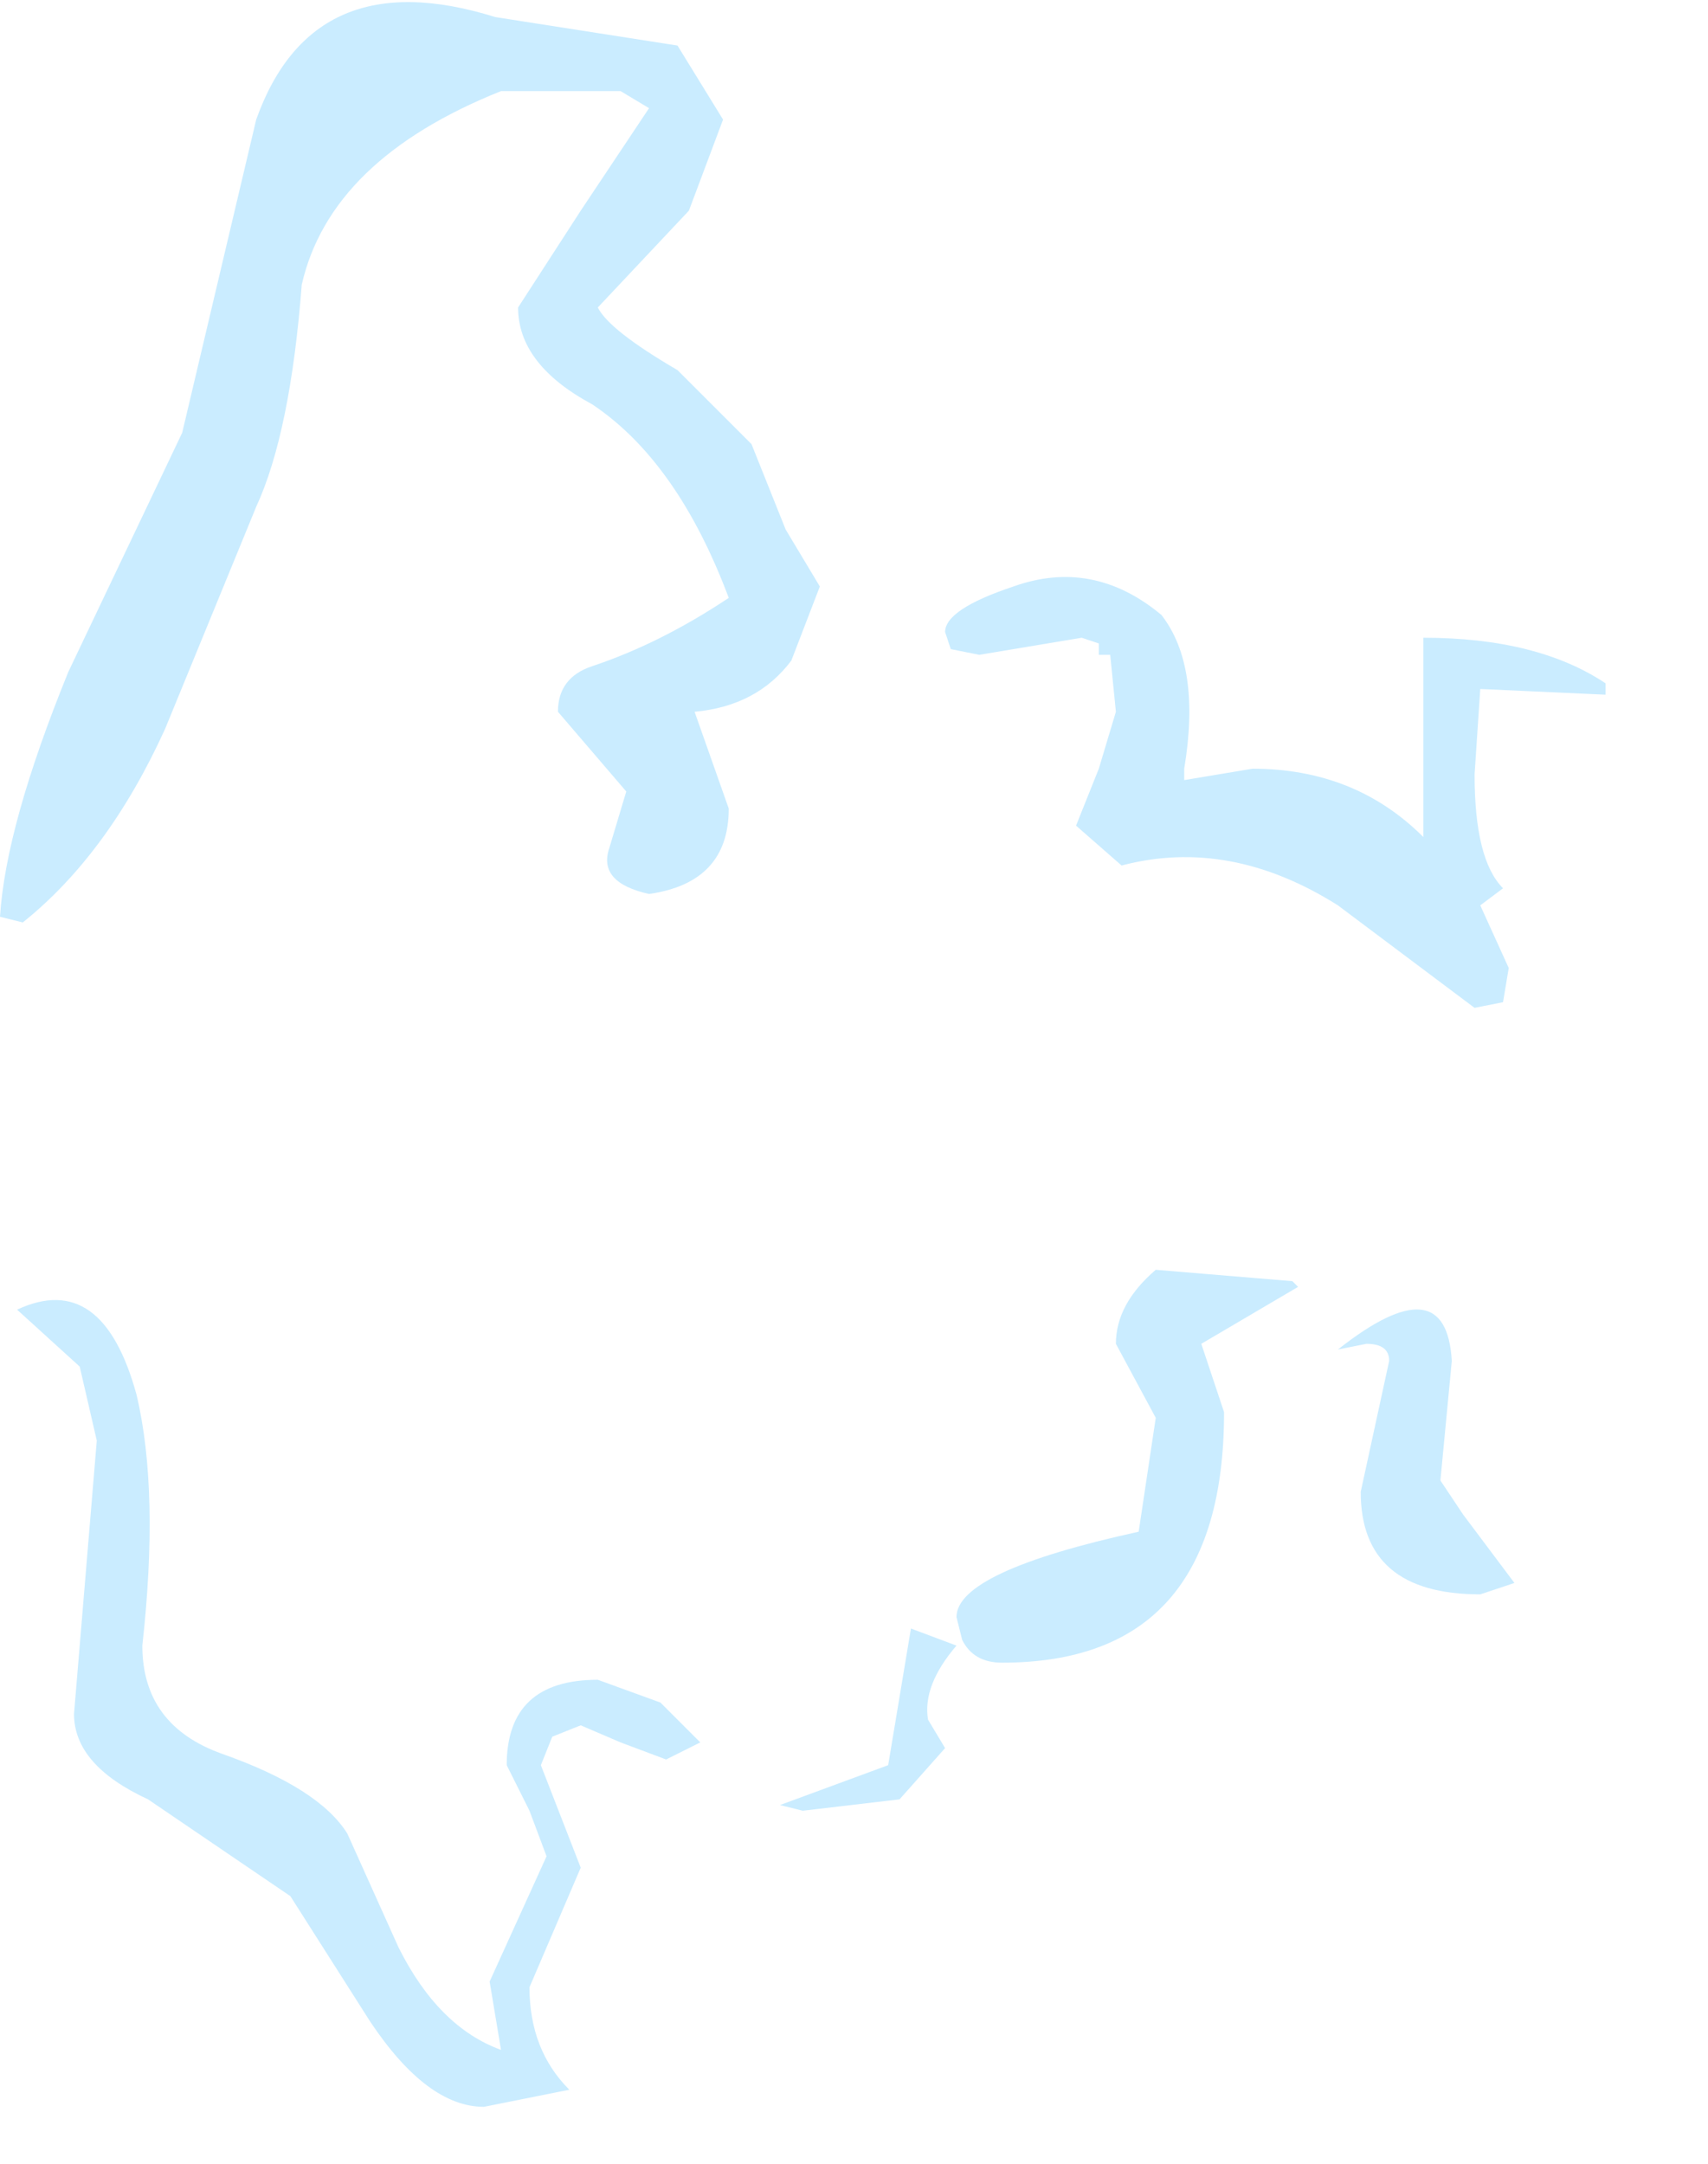 <?xml version="1.0" encoding="utf-8"?>
<svg version="1.1" id="Layer_1"
xmlns="http://www.w3.org/2000/svg"
xmlns:xlink="http://www.w3.org/1999/xlink"
width="15px" height="19px"
xml:space="preserve">
<g id="1214" transform="matrix(1, 0, 0, 1, -11.65, 8)">
<path style="fill:#C9EBFF;fill-opacity:0.988" d="M18,-6.95L17.7 -6.15L16.9 -5.3Q17 -5.1 17.6 -4.75L18.25 -4.1L18.55 -3.35L18.85 -2.85L18.6 -2.2Q18.3 -1.8 17.75 -1.75L18.05 -0.9Q18.05 -0.25 17.35 -0.15Q16.9 -0.25 17 -0.55L17.15 -1.05L16.55 -1.75Q16.55 -2.05 16.85 -2.15Q17.45 -2.35 18.05 -2.75Q17.6 -3.95 16.85 -4.45Q16.2 -4.8 16.2 -5.3L16.75 -6.15L17.35 -7.05L17.1 -7.2L16.05 -7.2Q14.55 -6.6 14.3 -5.5Q14.2 -4.2 13.9 -3.55L13.1 -1.6Q12.6 -0.5 11.85 0.1L11.65 0.05Q11.7 -0.75 12.25 -2.1L13.25 -4.2L13.9 -6.95Q14.4 -8.35 16 -7.85L17.6 -7.6L18 -6.95M19.95,-2.45Q19.95 -2.65 20.55 -2.85Q21.25 -3.1 21.85 -2.6Q22.2 -2.15 22.05 -1.25L22.05 -1.15L22.65 -1.25Q23.55 -1.25 24.15 -0.65L24.15 -2.4Q25.15 -2.4 25.75 -2L25.75 -1.9L24.65 -1.95L24.6 -1.2Q24.6 -0.45 24.85 -0.2L24.65 -0.05L24.9 0.5L24.85 0.8L24.6 0.85L23.4 -0.05Q22.45 -0.65 21.5 -0.4L21.1 -0.75L21.3 -1.25L21.45 -1.75L21.4 -2.25L21.3 -2.25L21.3 -2.35L21.15 -2.4L20.25 -2.25L20 -2.3L19.95 -2.45M22.4,4.4Q22.4 6.6 20.45 6.6Q20.2 6.6 20.1 6.4L20.05 6.2Q20.05 5.8 21.65 5.45L21.8 4.45L21.45 3.8Q21.45 3.45 21.8 3.15L23 3.25L23.05 3.3L22.2 3.8L22.4 4.4M23.65,3.8L23.4 3.85Q24.35 3.1 24.4 3.95L24.3 5L24.5 5.3L24.95 5.9L24.65 6Q23.6 6 23.6 5.1L23.85 3.95Q23.85 3.8 23.65 3.8M12.35,4L11.8 3.5Q12.55 3.15 12.85 4.25Q13.05 5.1 12.9 6.45Q12.9 7.15 13.6 7.4Q14.45 7.7 14.7 8.1L15.15 9.1Q15.5 9.8 16.05 10L15.95 9.4L16.45 8.3L16.3 7.9L16.1 7.5Q16.1 6.75 16.9 6.75L17.45 6.95L17.8 7.3L17.5 7.45L17.1 7.3L16.75 7.15L16.5 7.25L16.4 7.5L16.75 8.4L16.3 9.45Q16.3 10 16.65 10.35L15.9 10.5Q15.4 10.5 14.9 9.75L14.2 8.65L12.95 7.8Q12.3 7.5 12.3 7.05L12.5 4.65L12.35 4M19.65,6.3L20.05 6.45Q19.75 6.8 19.8 7.1L19.95 7.35L19.55 7.8L18.7 7.9L18.5 7.85L19.45 7.5L19.65 6.3" />
</g>
</svg>
